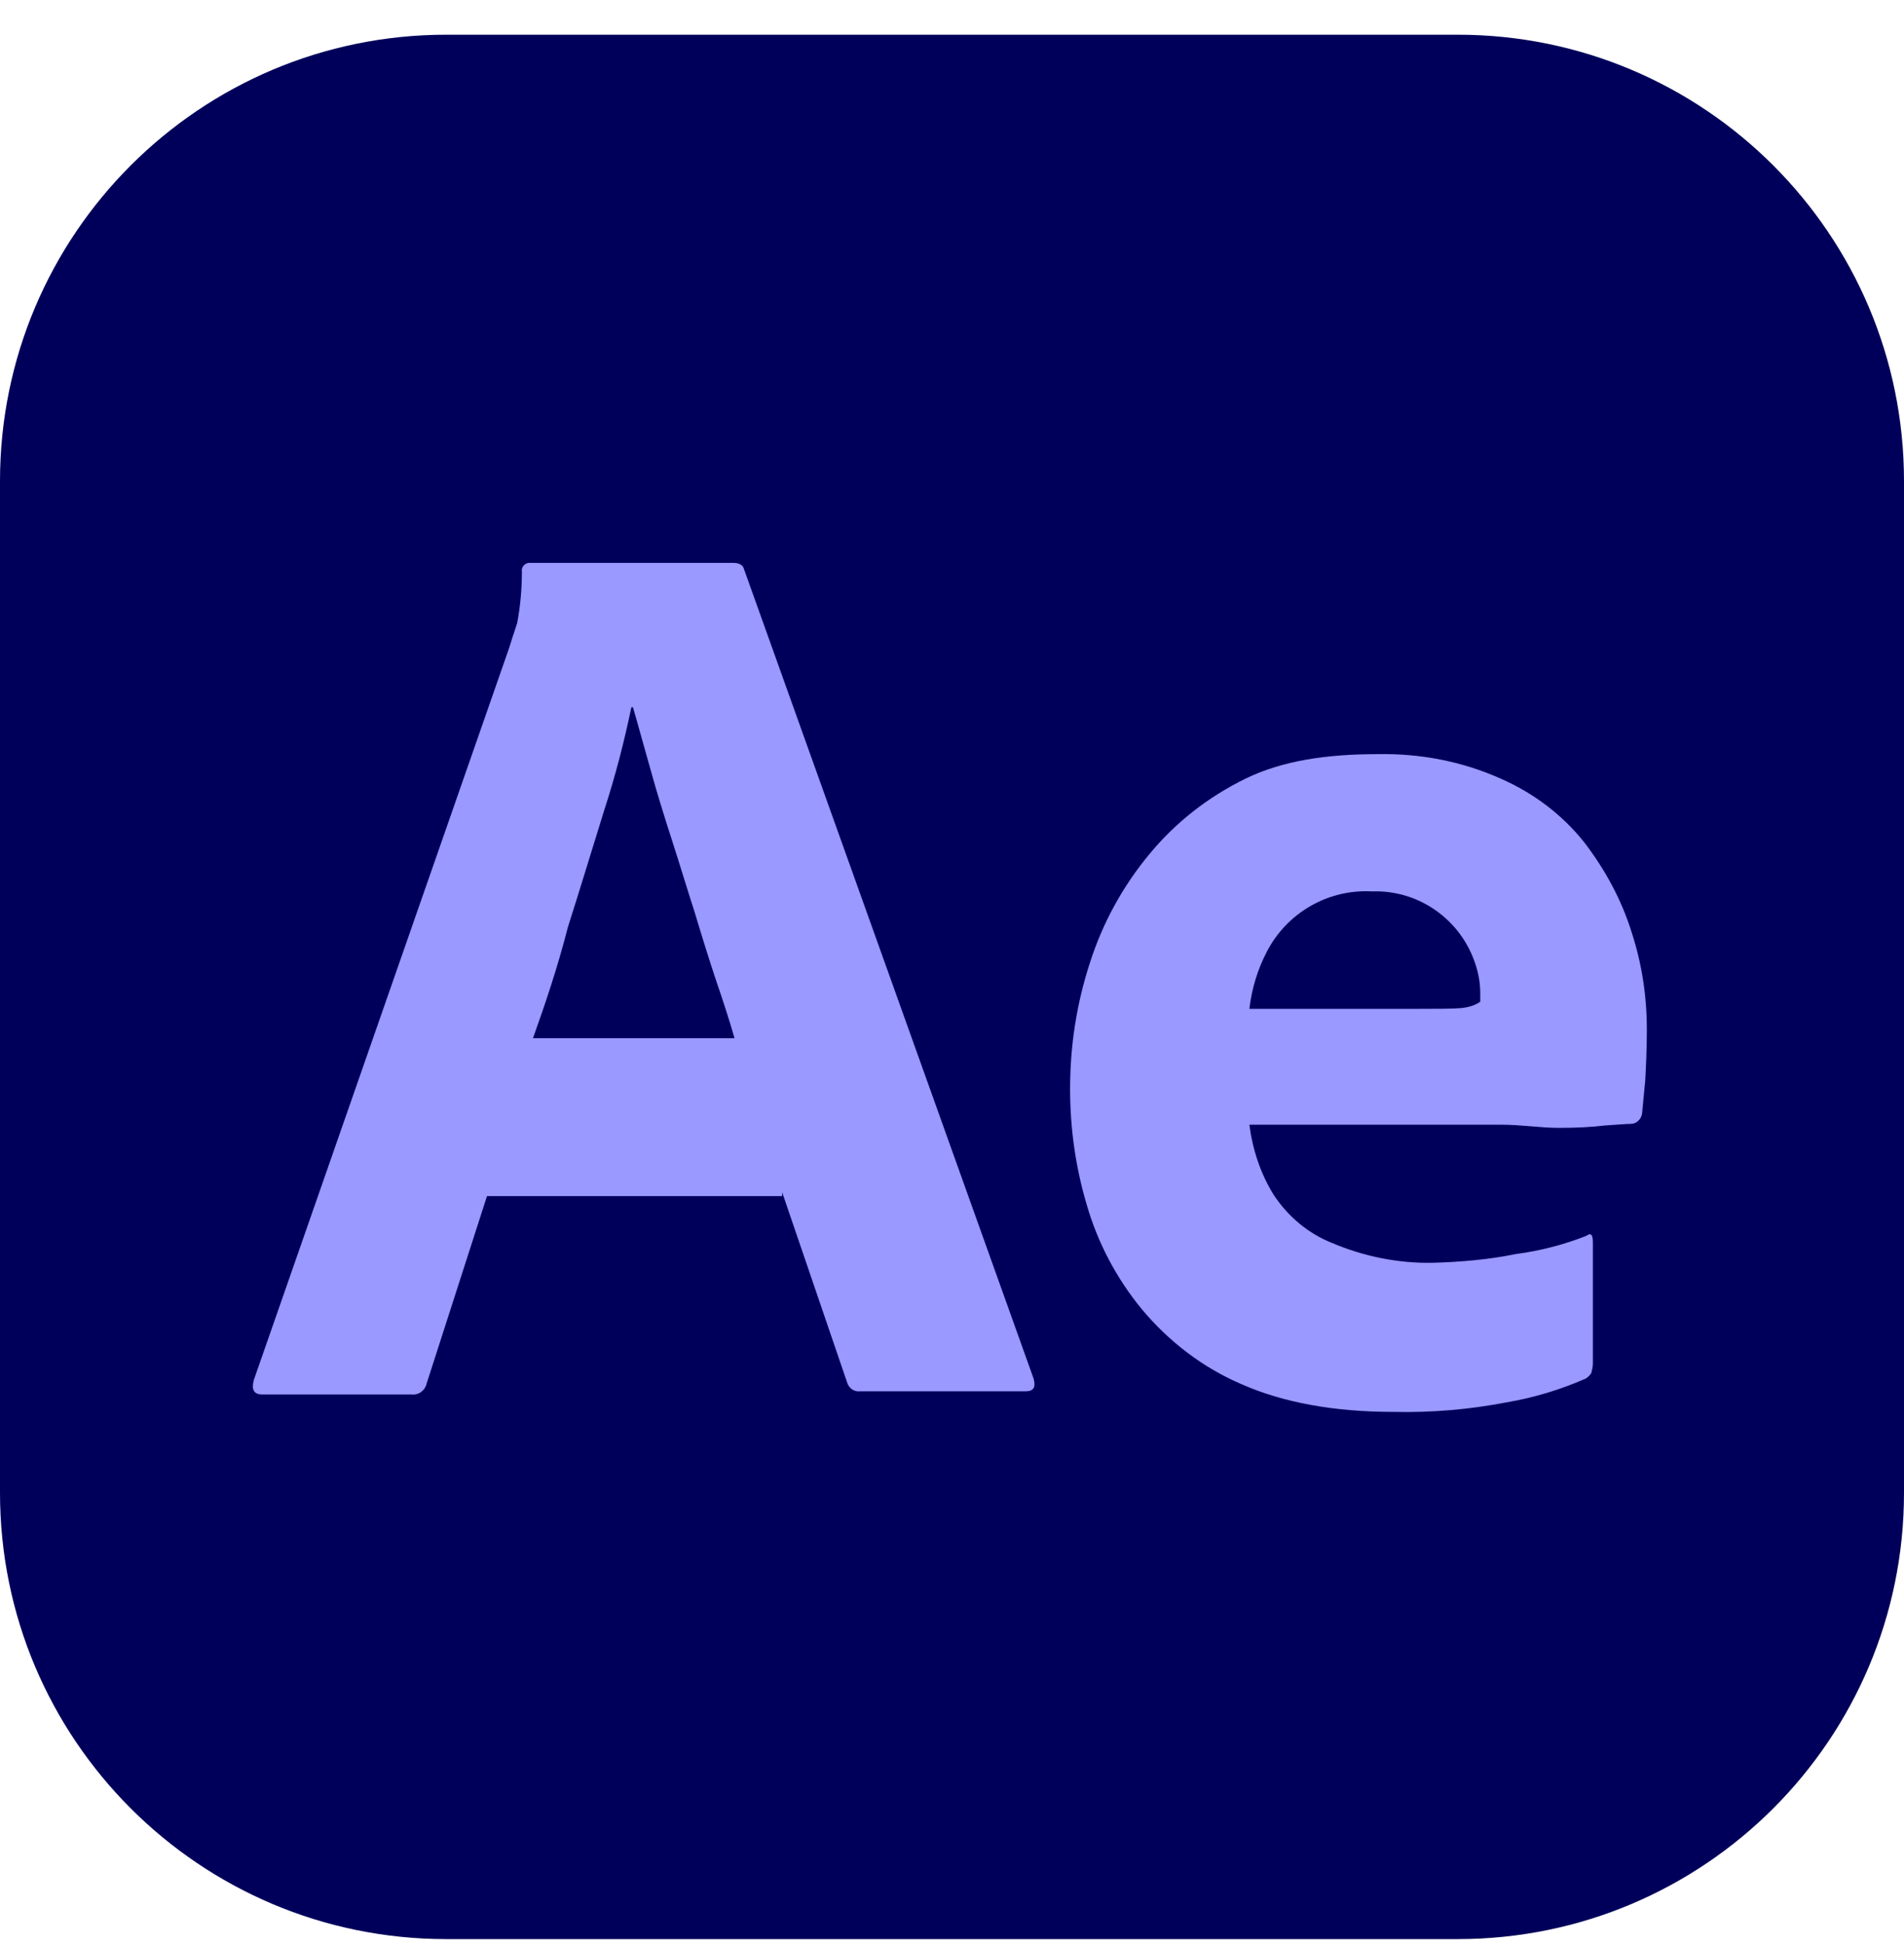 <svg width="48" height="49" viewBox="0 0 48 49" fill="none" xmlns="http://www.w3.org/2000/svg">
<g clip-path="url(#clip0_241_699)">
<path d="M36.75 0.875H11.25C5.037 0.875 0 5.912 0 12.125V37.625C0 43.838 5.037 48.875 11.25 48.875H36.75C42.963 48.875 48 43.838 48 37.625V12.125C48 5.912 42.963 0.875 36.75 0.875Z" fill="#00005B"/>
<path d="M19.717 30.148H12.277L10.757 34.867C10.717 35.047 10.557 35.167 10.377 35.148H6.617C6.397 35.148 6.337 35.028 6.397 34.788L12.837 16.327C12.897 16.128 12.957 15.948 13.037 15.708C13.117 15.288 13.157 14.848 13.157 14.407C13.137 14.307 13.217 14.208 13.317 14.188H18.497C18.637 14.188 18.737 14.248 18.757 14.347L26.057 34.747C26.117 34.968 26.057 35.068 25.857 35.068H21.677C21.537 35.088 21.397 34.987 21.357 34.848L19.717 30.048V30.148ZM13.437 26.167H18.517C18.397 25.747 18.237 25.248 18.057 24.727C17.877 24.187 17.697 23.608 17.517 23.008C17.317 22.387 17.137 21.787 16.937 21.168C16.737 20.548 16.557 19.968 16.397 19.387C16.237 18.828 16.097 18.307 15.957 17.827H15.917C15.737 18.688 15.517 19.548 15.237 20.407C14.937 21.367 14.637 22.368 14.317 23.367C14.057 24.387 13.737 25.327 13.437 26.167ZM37.837 28.348H31.497C31.577 28.968 31.777 29.587 32.117 30.127C32.477 30.667 32.977 31.087 33.577 31.327C34.377 31.668 35.257 31.848 36.137 31.828C36.837 31.807 37.537 31.747 38.217 31.608C38.827 31.528 39.425 31.373 39.997 31.147C40.097 31.068 40.157 31.108 40.157 31.308V34.368C40.157 34.447 40.137 34.528 40.117 34.608C40.077 34.668 40.037 34.708 39.977 34.747C39.337 35.028 38.666 35.23 37.977 35.347C37.041 35.527 36.089 35.608 35.137 35.587C33.617 35.587 32.337 35.347 31.297 34.888C30.317 34.468 29.457 33.807 28.777 32.988C28.144 32.217 27.674 31.326 27.397 30.367C27.117 29.427 26.977 28.447 26.977 27.448C26.977 26.367 27.137 25.308 27.477 24.267C27.796 23.266 28.305 22.336 28.977 21.528C29.637 20.727 30.457 20.088 31.397 19.627C32.337 19.168 33.457 19.008 34.737 19.008C35.797 18.988 36.857 19.188 37.837 19.627C38.657 19.987 39.377 20.527 39.937 21.228C40.457 21.907 40.877 22.668 41.137 23.508C41.397 24.307 41.517 25.128 41.517 25.948C41.517 26.427 41.497 26.848 41.477 27.228C41.437 27.607 41.417 27.888 41.397 28.068C41.377 28.207 41.257 28.327 41.117 28.327C40.997 28.327 40.777 28.348 40.457 28.368C40.137 28.407 39.757 28.428 39.297 28.428C38.837 28.428 38.357 28.348 37.837 28.348ZM31.497 25.428H35.717C36.237 25.428 36.617 25.428 36.857 25.407C37.017 25.387 37.177 25.348 37.317 25.248V25.047C37.318 24.796 37.277 24.546 37.197 24.307C36.837 23.188 35.777 22.428 34.597 22.468C34.054 22.437 33.514 22.564 33.042 22.834C32.57 23.104 32.186 23.505 31.937 23.988C31.697 24.448 31.557 24.927 31.497 25.428Z" fill="#9999FF"/>
</g>
<defs>
<clipPath id="clip0_241_699">
<rect width="48" height="48" fill="white" transform="translate(0 0.875)"/>
</clipPath>
</defs>
</svg>

